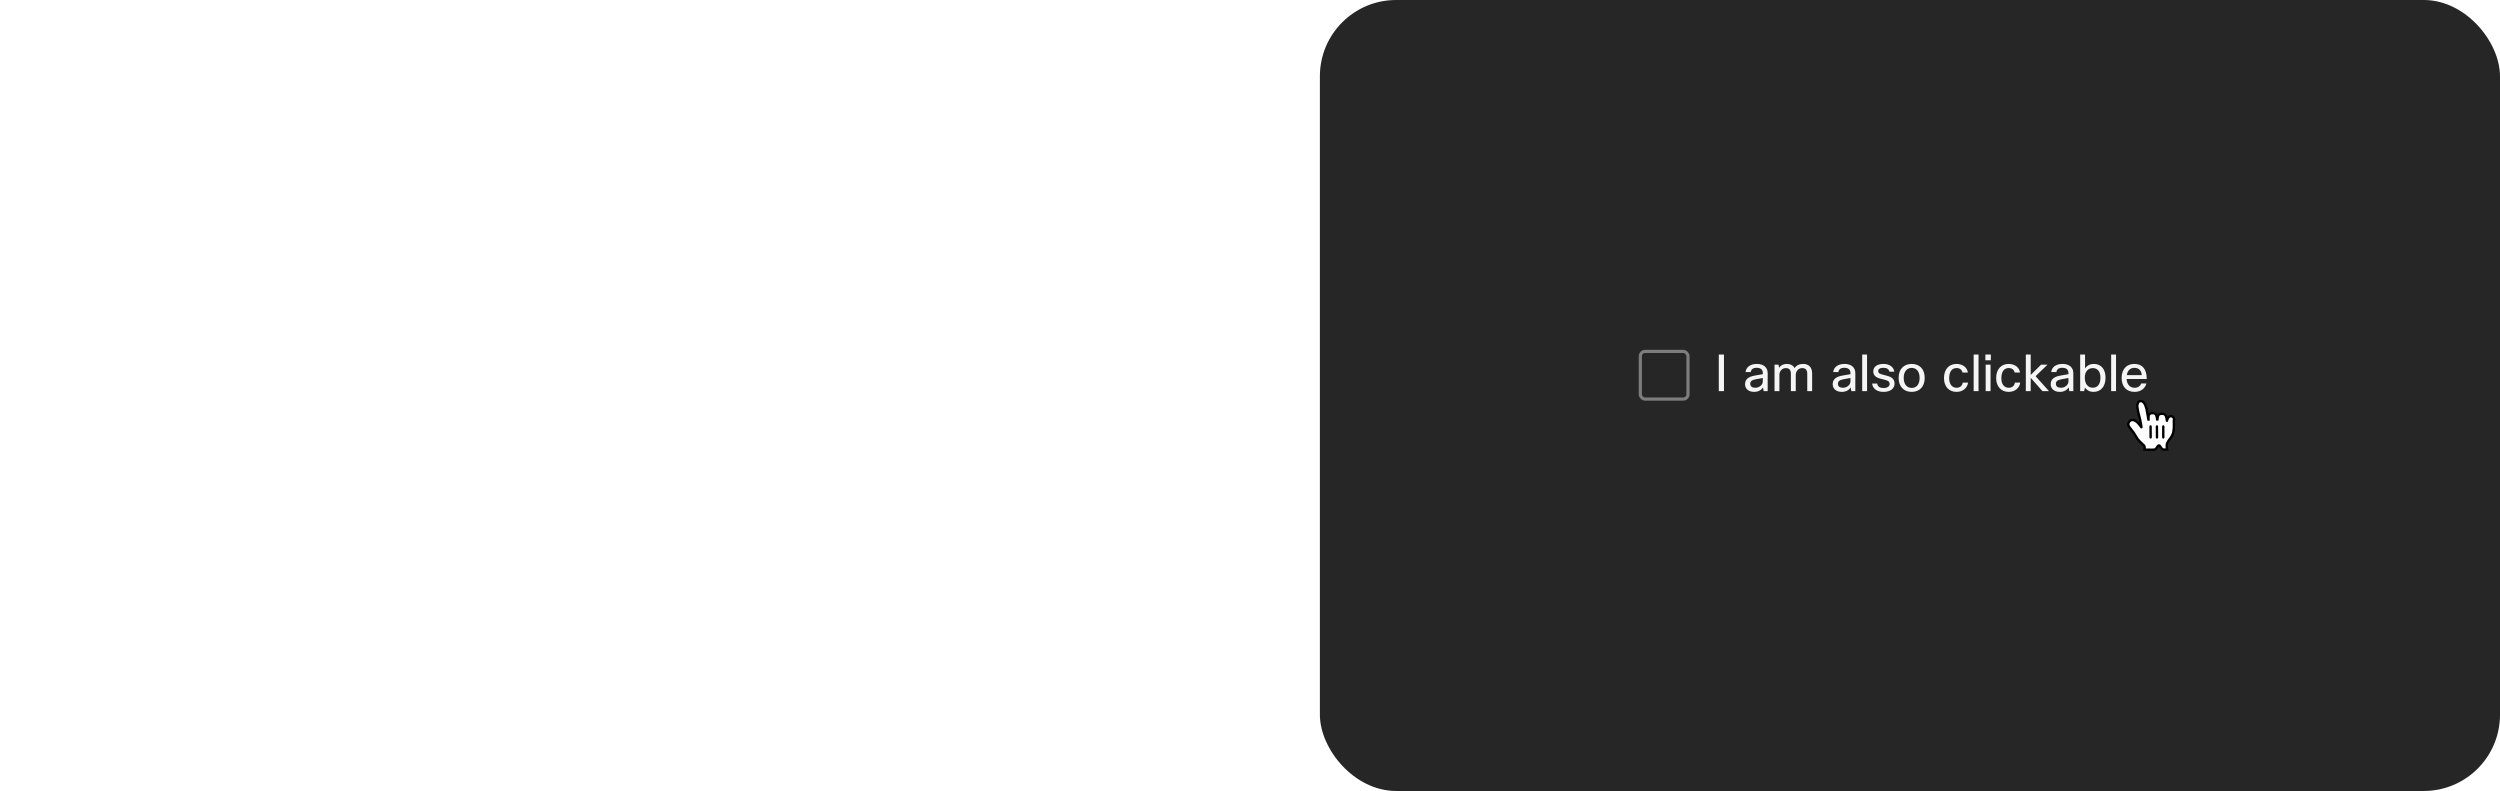 <svg width="787" height="249" viewBox="0 0 787 249" fill="none" xmlns="http://www.w3.org/2000/svg">
<path d="M2.528 41V11.909H14.006C16.212 11.909 18.092 12.331 19.645 13.173C21.198 14.007 22.382 15.167 23.196 16.653C24.02 18.131 24.432 19.835 24.432 21.767C24.432 23.699 24.015 25.403 23.182 26.881C22.349 28.358 21.141 29.509 19.56 30.332C17.988 31.156 16.084 31.568 13.849 31.568H6.534V26.639H12.855C14.039 26.639 15.014 26.436 15.781 26.028C16.558 25.612 17.135 25.039 17.514 24.31C17.902 23.571 18.097 22.724 18.097 21.767C18.097 20.801 17.902 19.958 17.514 19.239C17.135 18.509 16.558 17.946 15.781 17.548C15.005 17.141 14.02 16.938 12.827 16.938H8.679V41H2.528ZM37.82 41.426C35.613 41.426 33.705 40.957 32.095 40.02C30.495 39.073 29.259 37.757 28.388 36.071C27.517 34.376 27.081 32.411 27.081 30.176C27.081 27.922 27.517 25.953 28.388 24.267C29.259 22.572 30.495 21.256 32.095 20.318C33.705 19.371 35.613 18.898 37.82 18.898C40.026 18.898 41.929 19.371 43.53 20.318C45.14 21.256 46.38 22.572 47.251 24.267C48.123 25.953 48.558 27.922 48.558 30.176C48.558 32.411 48.123 34.376 47.251 36.071C46.38 37.757 45.14 39.073 43.53 40.02C41.929 40.957 40.026 41.426 37.82 41.426ZM37.848 36.739C38.852 36.739 39.69 36.455 40.362 35.886C41.035 35.309 41.541 34.523 41.882 33.528C42.233 32.534 42.408 31.402 42.408 30.134C42.408 28.865 42.233 27.733 41.882 26.739C41.541 25.744 41.035 24.958 40.362 24.381C39.69 23.803 38.852 23.514 37.848 23.514C36.835 23.514 35.983 23.803 35.291 24.381C34.609 24.958 34.093 25.744 33.743 26.739C33.402 27.733 33.231 28.865 33.231 30.134C33.231 31.402 33.402 32.534 33.743 33.528C34.093 34.523 34.609 35.309 35.291 35.886C35.983 36.455 36.835 36.739 37.848 36.739ZM52.493 41V19.182H58.544V41H52.493ZM55.547 16.369C54.647 16.369 53.876 16.071 53.231 15.474C52.588 14.868 52.266 14.144 52.266 13.301C52.266 12.468 52.588 11.753 53.231 11.156C53.876 10.55 54.642 10.247 55.533 10.247C56.442 10.247 57.214 10.55 57.848 11.156C58.492 11.753 58.814 12.468 58.814 13.301C58.814 14.144 58.492 14.868 57.848 15.474C57.214 16.071 56.447 16.369 55.547 16.369ZM69.442 28.386V41H63.391V19.182H69.158V23.031H69.414C69.897 21.762 70.707 20.759 71.843 20.02C72.979 19.272 74.357 18.898 75.977 18.898C77.492 18.898 78.813 19.229 79.94 19.892C81.067 20.555 81.942 21.502 82.567 22.733C83.192 23.954 83.505 25.413 83.505 27.108V41H77.454V28.188C77.463 26.852 77.122 25.811 76.431 25.062C75.74 24.305 74.788 23.926 73.576 23.926C72.762 23.926 72.042 24.101 71.417 24.452C70.801 24.802 70.318 25.313 69.968 25.986C69.627 26.649 69.452 27.449 69.442 28.386ZM99.879 19.182V23.727H86.74V19.182H99.879ZM89.723 13.954H95.774V34.295C95.774 34.854 95.859 35.29 96.03 35.602C96.2 35.905 96.437 36.118 96.74 36.242C97.053 36.365 97.412 36.426 97.82 36.426C98.104 36.426 98.388 36.403 98.672 36.355C98.956 36.298 99.174 36.256 99.325 36.227L100.277 40.73C99.974 40.825 99.548 40.934 98.999 41.057C98.449 41.189 97.782 41.27 96.996 41.298C95.537 41.355 94.259 41.161 93.16 40.716C92.072 40.271 91.224 39.58 90.618 38.642C90.012 37.705 89.713 36.521 89.723 35.091V13.954ZM113.53 41.426C111.286 41.426 109.354 40.972 107.734 40.062C106.125 39.144 104.884 37.847 104.013 36.17C103.142 34.485 102.706 32.492 102.706 30.19C102.706 27.946 103.142 25.976 104.013 24.281C104.884 22.586 106.11 21.265 107.692 20.318C109.283 19.371 111.148 18.898 113.288 18.898C114.728 18.898 116.068 19.13 117.308 19.594C118.558 20.048 119.647 20.735 120.575 21.653C121.513 22.572 122.242 23.727 122.763 25.119C123.284 26.502 123.544 28.121 123.544 29.977V31.639H105.121V27.889H117.848C117.848 27.018 117.659 26.246 117.28 25.574C116.901 24.901 116.375 24.376 115.703 23.997C115.04 23.609 114.268 23.415 113.388 23.415C112.469 23.415 111.655 23.628 110.945 24.054C110.244 24.471 109.695 25.034 109.297 25.744C108.899 26.445 108.696 27.226 108.686 28.088V31.653C108.686 32.733 108.885 33.666 109.283 34.452C109.69 35.238 110.263 35.844 111.001 36.27C111.74 36.696 112.616 36.909 113.629 36.909C114.302 36.909 114.917 36.814 115.476 36.625C116.035 36.436 116.513 36.151 116.911 35.773C117.308 35.394 117.611 34.93 117.82 34.381L123.416 34.75C123.132 36.095 122.55 37.269 121.669 38.273C120.798 39.267 119.671 40.044 118.288 40.602C116.915 41.151 115.329 41.426 113.53 41.426ZM127.493 41V19.182H133.359V22.989H133.587C133.984 21.634 134.652 20.612 135.589 19.921C136.527 19.22 137.607 18.869 138.828 18.869C139.131 18.869 139.458 18.888 139.808 18.926C140.159 18.964 140.466 19.016 140.732 19.082V24.452C140.447 24.366 140.054 24.291 139.553 24.224C139.051 24.158 138.591 24.125 138.175 24.125C137.285 24.125 136.489 24.319 135.788 24.707C135.097 25.086 134.548 25.616 134.141 26.298C133.743 26.98 133.544 27.766 133.544 28.656V41H127.493ZM172.521 21.312C172.322 20.621 172.043 20.01 171.683 19.48C171.323 18.94 170.883 18.486 170.362 18.116C169.851 17.738 169.264 17.449 168.601 17.25C167.947 17.051 167.223 16.952 166.428 16.952C164.941 16.952 163.634 17.321 162.507 18.06C161.39 18.798 160.518 19.873 159.893 21.284C159.268 22.686 158.956 24.4 158.956 26.426C158.956 28.453 159.264 30.176 159.879 31.597C160.495 33.017 161.366 34.101 162.493 34.849C163.62 35.588 164.95 35.957 166.484 35.957C167.876 35.957 169.065 35.711 170.05 35.219C171.044 34.717 171.802 34.011 172.322 33.102C172.853 32.193 173.118 31.118 173.118 29.878L174.368 30.062H166.868V25.432H179.041V29.097C179.041 31.653 178.501 33.85 177.422 35.688C176.342 37.515 174.856 38.926 172.962 39.92C171.068 40.905 168.899 41.398 166.456 41.398C163.729 41.398 161.333 40.796 159.268 39.594C157.204 38.382 155.594 36.663 154.439 34.438C153.293 32.203 152.72 29.551 152.72 26.483C152.72 24.125 153.061 22.023 153.743 20.176C154.434 18.32 155.4 16.748 156.641 15.46C157.881 14.172 159.325 13.192 160.973 12.52C162.621 11.848 164.406 11.511 166.328 11.511C167.976 11.511 169.51 11.753 170.93 12.236C172.351 12.709 173.61 13.382 174.709 14.253C175.817 15.124 176.721 16.161 177.422 17.364C178.123 18.557 178.572 19.873 178.771 21.312H172.521ZM193.491 41.426C191.246 41.426 189.315 40.972 187.695 40.062C186.085 39.144 184.845 37.847 183.974 36.17C183.103 34.485 182.667 32.492 182.667 30.19C182.667 27.946 183.103 25.976 183.974 24.281C184.845 22.586 186.071 21.265 187.653 20.318C189.244 19.371 191.109 18.898 193.249 18.898C194.689 18.898 196.029 19.13 197.269 19.594C198.519 20.048 199.608 20.735 200.536 21.653C201.474 22.572 202.203 23.727 202.724 25.119C203.245 26.502 203.505 28.121 203.505 29.977V31.639H185.082V27.889H197.809C197.809 27.018 197.62 26.246 197.241 25.574C196.862 24.901 196.336 24.376 195.664 23.997C195.001 23.609 194.229 23.415 193.349 23.415C192.43 23.415 191.616 23.628 190.906 24.054C190.205 24.471 189.656 25.034 189.258 25.744C188.86 26.445 188.656 27.226 188.647 28.088V31.653C188.647 32.733 188.846 33.666 189.244 34.452C189.651 35.238 190.224 35.844 190.962 36.27C191.701 36.696 192.577 36.909 193.59 36.909C194.263 36.909 194.878 36.814 195.437 36.625C195.996 36.436 196.474 36.151 196.871 35.773C197.269 35.394 197.572 34.93 197.781 34.381L203.377 34.75C203.093 36.095 202.511 37.269 201.63 38.273C200.759 39.267 199.632 40.044 198.249 40.602C196.876 41.151 195.29 41.426 193.491 41.426ZM225.607 25.403L220.067 25.744C219.973 25.271 219.769 24.845 219.457 24.466C219.144 24.078 218.732 23.77 218.221 23.543C217.719 23.306 217.118 23.188 216.417 23.188C215.479 23.188 214.689 23.386 214.045 23.784C213.401 24.172 213.079 24.693 213.079 25.347C213.079 25.867 213.287 26.308 213.704 26.668C214.121 27.027 214.835 27.316 215.849 27.534L219.798 28.329C221.919 28.765 223.5 29.466 224.542 30.432C225.584 31.398 226.104 32.667 226.104 34.239C226.104 35.669 225.683 36.923 224.84 38.003C224.007 39.082 222.861 39.925 221.403 40.531C219.954 41.128 218.282 41.426 216.388 41.426C213.5 41.426 211.199 40.825 209.485 39.622C207.781 38.41 206.781 36.762 206.488 34.679L212.44 34.367C212.62 35.247 213.055 35.919 213.746 36.383C214.438 36.838 215.323 37.065 216.403 37.065C217.463 37.065 218.316 36.862 218.96 36.455C219.613 36.038 219.944 35.503 219.954 34.849C219.944 34.3 219.712 33.85 219.258 33.5C218.803 33.14 218.103 32.865 217.156 32.676L213.377 31.923C211.246 31.497 209.66 30.759 208.619 29.707C207.586 28.656 207.07 27.316 207.07 25.688C207.07 24.286 207.449 23.079 208.207 22.065C208.974 21.052 210.049 20.271 211.431 19.722C212.823 19.172 214.452 18.898 216.317 18.898C219.073 18.898 221.242 19.48 222.823 20.645C224.414 21.81 225.342 23.396 225.607 25.403ZM241.52 19.182V23.727H228.381V19.182H241.52ZM231.364 13.954H237.415V34.295C237.415 34.854 237.5 35.29 237.67 35.602C237.841 35.905 238.078 36.118 238.381 36.242C238.693 36.365 239.053 36.426 239.46 36.426C239.744 36.426 240.028 36.403 240.312 36.355C240.597 36.298 240.814 36.256 240.966 36.227L241.918 40.73C241.615 40.825 241.188 40.934 240.639 41.057C240.09 41.189 239.422 41.27 238.636 41.298C237.178 41.355 235.9 41.161 234.801 40.716C233.712 40.271 232.865 39.58 232.259 38.642C231.652 37.705 231.354 36.521 231.364 35.091V13.954ZM259.453 31.71V19.182H265.504V41H259.695V37.037H259.467C258.975 38.315 258.156 39.343 257.01 40.119C255.874 40.896 254.486 41.284 252.848 41.284C251.39 41.284 250.107 40.953 248.999 40.29C247.891 39.627 247.024 38.685 246.399 37.463C245.784 36.242 245.471 34.778 245.462 33.074V19.182H251.513V31.994C251.522 33.282 251.868 34.3 252.55 35.048C253.232 35.796 254.145 36.17 255.291 36.17C256.02 36.17 256.702 36.005 257.337 35.673C257.971 35.332 258.482 34.831 258.871 34.168C259.268 33.505 259.463 32.686 259.453 31.71ZM270.344 41V19.182H276.211V22.989H276.438C276.836 21.634 277.504 20.612 278.441 19.921C279.379 19.22 280.458 18.869 281.68 18.869C281.983 18.869 282.309 18.888 282.66 18.926C283.01 18.964 283.318 19.016 283.583 19.082V24.452C283.299 24.366 282.906 24.291 282.404 24.224C281.902 24.158 281.443 24.125 281.026 24.125C280.136 24.125 279.341 24.319 278.64 24.707C277.949 25.086 277.399 25.616 276.992 26.298C276.594 26.98 276.396 27.766 276.396 28.656V41H270.344ZM295.639 41.426C293.395 41.426 291.463 40.972 289.844 40.062C288.234 39.144 286.993 37.847 286.122 36.17C285.251 34.485 284.815 32.492 284.815 30.19C284.815 27.946 285.251 25.976 286.122 24.281C286.993 22.586 288.22 21.265 289.801 20.318C291.392 19.371 293.258 18.898 295.398 18.898C296.837 18.898 298.177 19.13 299.418 19.594C300.668 20.048 301.757 20.735 302.685 21.653C303.622 22.572 304.351 23.727 304.872 25.119C305.393 26.502 305.653 28.121 305.653 29.977V31.639H287.23V27.889H299.957C299.957 27.018 299.768 26.246 299.389 25.574C299.01 24.901 298.485 24.376 297.812 23.997C297.15 23.609 296.378 23.415 295.497 23.415C294.579 23.415 293.764 23.628 293.054 24.054C292.353 24.471 291.804 25.034 291.406 25.744C291.009 26.445 290.805 27.226 290.795 28.088V31.653C290.795 32.733 290.994 33.666 291.392 34.452C291.799 35.238 292.372 35.844 293.111 36.27C293.849 36.696 294.725 36.909 295.739 36.909C296.411 36.909 297.027 36.814 297.585 36.625C298.144 36.436 298.622 36.151 299.02 35.773C299.418 35.394 299.721 34.93 299.929 34.381L305.526 34.75C305.241 36.095 304.659 37.269 303.778 38.273C302.907 39.267 301.78 40.044 300.398 40.602C299.025 41.151 297.438 41.426 295.639 41.426ZM327.756 25.403L322.216 25.744C322.121 25.271 321.918 24.845 321.605 24.466C321.293 24.078 320.881 23.77 320.369 23.543C319.867 23.306 319.266 23.188 318.565 23.188C317.628 23.188 316.837 23.386 316.193 23.784C315.549 24.172 315.227 24.693 315.227 25.347C315.227 25.867 315.436 26.308 315.852 26.668C316.269 27.027 316.984 27.316 317.997 27.534L321.946 28.329C324.067 28.765 325.649 29.466 326.69 30.432C327.732 31.398 328.253 32.667 328.253 34.239C328.253 35.669 327.831 36.923 326.989 38.003C326.155 39.082 325.009 39.925 323.551 40.531C322.102 41.128 320.431 41.426 318.537 41.426C315.649 41.426 313.348 40.825 311.634 39.622C309.929 38.41 308.93 36.762 308.636 34.679L314.588 34.367C314.768 35.247 315.204 35.919 315.895 36.383C316.586 36.838 317.472 37.065 318.551 37.065C319.612 37.065 320.464 36.862 321.108 36.455C321.761 36.038 322.093 35.503 322.102 34.849C322.093 34.3 321.861 33.85 321.406 33.5C320.952 33.14 320.251 32.865 319.304 32.676L315.526 31.923C313.395 31.497 311.809 30.759 310.767 29.707C309.735 28.656 309.219 27.316 309.219 25.688C309.219 24.286 309.598 23.079 310.355 22.065C311.122 21.052 312.197 20.271 313.58 19.722C314.972 19.172 316.6 18.898 318.466 18.898C321.222 18.898 323.39 19.48 324.972 20.645C326.563 21.81 327.491 23.396 327.756 25.403Z" fill="white" fill-opacity="0.95"/>
<path d="M9.045 82.364H10.454V90.068C10.454 90.864 10.267 91.574 9.892 92.199C9.521 92.82 8.996 93.311 8.318 93.671C7.64 94.026 6.845 94.204 5.932 94.204C5.019 94.204 4.223 94.026 3.545 93.671C2.867 93.311 2.341 92.82 1.966 92.199C1.595 91.574 1.409 90.864 1.409 90.068V82.364H2.818V89.954C2.818 90.523 2.943 91.028 3.193 91.472C3.443 91.911 3.799 92.258 4.261 92.511C4.727 92.761 5.284 92.886 5.932 92.886C6.58 92.886 7.136 92.761 7.602 92.511C8.068 92.258 8.424 91.911 8.67 91.472C8.92 91.028 9.045 90.523 9.045 89.954V82.364ZM19.268 87.227L18.064 87.568C17.988 87.367 17.876 87.172 17.729 86.983C17.585 86.79 17.388 86.631 17.138 86.506C16.888 86.381 16.568 86.318 16.178 86.318C15.643 86.318 15.198 86.441 14.842 86.688C14.49 86.93 14.314 87.239 14.314 87.614C14.314 87.947 14.435 88.21 14.678 88.403C14.92 88.597 15.299 88.758 15.814 88.886L17.109 89.204C17.89 89.394 18.471 89.684 18.854 90.074C19.236 90.46 19.428 90.958 19.428 91.568C19.428 92.068 19.284 92.515 18.996 92.909C18.712 93.303 18.314 93.614 17.803 93.841C17.291 94.068 16.697 94.182 16.018 94.182C15.128 94.182 14.392 93.989 13.808 93.602C13.225 93.216 12.856 92.651 12.7 91.909L13.973 91.591C14.094 92.061 14.323 92.413 14.661 92.648C15.001 92.883 15.447 93 15.996 93C16.621 93 17.117 92.867 17.484 92.602C17.856 92.333 18.041 92.011 18.041 91.636C18.041 91.333 17.935 91.079 17.723 90.875C17.511 90.667 17.185 90.511 16.746 90.409L15.291 90.068C14.492 89.879 13.905 89.585 13.53 89.188C13.159 88.786 12.973 88.284 12.973 87.682C12.973 87.189 13.111 86.754 13.388 86.375C13.668 85.996 14.049 85.699 14.53 85.483C15.015 85.267 15.564 85.159 16.178 85.159C17.041 85.159 17.719 85.349 18.212 85.727C18.708 86.106 19.06 86.606 19.268 87.227ZM25.105 94.182C24.264 94.182 23.539 93.996 22.929 93.625C22.323 93.25 21.855 92.727 21.526 92.057C21.2 91.383 21.037 90.599 21.037 89.704C21.037 88.811 21.2 88.023 21.526 87.341C21.855 86.655 22.313 86.121 22.901 85.739C23.491 85.352 24.181 85.159 24.969 85.159C25.423 85.159 25.872 85.235 26.315 85.386C26.759 85.538 27.162 85.784 27.526 86.125C27.889 86.462 28.179 86.909 28.395 87.466C28.611 88.023 28.719 88.708 28.719 89.523V90.091H21.991V88.932H27.355C27.355 88.439 27.257 88 27.06 87.614C26.866 87.227 26.59 86.922 26.23 86.699C25.874 86.475 25.454 86.364 24.969 86.364C24.435 86.364 23.973 86.496 23.582 86.761C23.196 87.023 22.899 87.364 22.69 87.784C22.482 88.204 22.378 88.655 22.378 89.136V89.909C22.378 90.568 22.491 91.127 22.719 91.585C22.95 92.04 23.27 92.386 23.679 92.625C24.088 92.86 24.563 92.977 25.105 92.977C25.457 92.977 25.776 92.928 26.06 92.829C26.348 92.727 26.596 92.576 26.804 92.375C27.012 92.171 27.173 91.917 27.287 91.614L28.582 91.977C28.446 92.417 28.217 92.803 27.895 93.136C27.573 93.466 27.175 93.724 26.702 93.909C26.228 94.091 25.696 94.182 25.105 94.182ZM30.759 94V85.273H32.054V86.591H32.145C32.304 86.159 32.592 85.809 33.008 85.54C33.425 85.271 33.895 85.136 34.418 85.136C34.516 85.136 34.639 85.138 34.787 85.142C34.935 85.146 35.046 85.151 35.122 85.159V86.523C35.077 86.511 34.972 86.494 34.81 86.472C34.651 86.445 34.482 86.432 34.304 86.432C33.88 86.432 33.501 86.521 33.168 86.699C32.838 86.873 32.577 87.115 32.383 87.426C32.194 87.733 32.099 88.083 32.099 88.477V94H30.759ZM42.894 87.227L41.689 87.568C41.613 87.367 41.501 87.172 41.354 86.983C41.21 86.79 41.013 86.631 40.763 86.506C40.513 86.381 40.193 86.318 39.803 86.318C39.269 86.318 38.823 86.441 38.467 86.688C38.115 86.93 37.939 87.239 37.939 87.614C37.939 87.947 38.06 88.21 38.303 88.403C38.545 88.597 38.924 88.758 39.439 88.886L40.734 89.204C41.515 89.394 42.096 89.684 42.479 90.074C42.861 90.46 43.053 90.958 43.053 91.568C43.053 92.068 42.909 92.515 42.621 92.909C42.337 93.303 41.939 93.614 41.428 93.841C40.916 94.068 40.322 94.182 39.644 94.182C38.753 94.182 38.017 93.989 37.433 93.602C36.85 93.216 36.481 92.651 36.325 91.909L37.598 91.591C37.719 92.061 37.948 92.413 38.285 92.648C38.626 92.883 39.072 93 39.621 93C40.246 93 40.742 92.867 41.109 92.602C41.481 92.333 41.666 92.011 41.666 91.636C41.666 91.333 41.56 91.079 41.348 90.875C41.136 90.667 40.81 90.511 40.371 90.409L38.916 90.068C38.117 89.879 37.53 89.585 37.155 89.188C36.784 88.786 36.598 88.284 36.598 87.682C36.598 87.189 36.736 86.754 37.013 86.375C37.293 85.996 37.674 85.699 38.155 85.483C38.64 85.267 39.189 85.159 39.803 85.159C40.666 85.159 41.344 85.349 41.837 85.727C42.333 86.106 42.685 86.606 42.894 87.227ZM53.117 94.182C52.298 94.182 51.594 93.989 51.003 93.602C50.412 93.216 49.957 92.684 49.639 92.006C49.321 91.328 49.162 90.553 49.162 89.682C49.162 88.796 49.325 88.013 49.651 87.335C49.98 86.653 50.438 86.121 51.026 85.739C51.617 85.352 52.306 85.159 53.094 85.159C53.707 85.159 54.26 85.273 54.753 85.5C55.245 85.727 55.649 86.046 55.963 86.454C56.278 86.864 56.472 87.341 56.548 87.886H55.207C55.105 87.489 54.878 87.136 54.526 86.829C54.177 86.519 53.707 86.364 53.117 86.364C52.594 86.364 52.135 86.5 51.742 86.773C51.351 87.042 51.046 87.422 50.827 87.915C50.611 88.403 50.503 88.977 50.503 89.636C50.503 90.311 50.609 90.898 50.821 91.398C51.037 91.898 51.34 92.286 51.73 92.562C52.124 92.839 52.586 92.977 53.117 92.977C53.465 92.977 53.781 92.917 54.065 92.796C54.349 92.674 54.59 92.5 54.787 92.273C54.984 92.046 55.124 91.773 55.207 91.454H56.548C56.472 91.97 56.285 92.434 55.986 92.847C55.69 93.256 55.298 93.581 54.81 93.824C54.325 94.062 53.76 94.182 53.117 94.182ZM61.077 94.204C60.524 94.204 60.022 94.1 59.571 93.892C59.12 93.68 58.762 93.375 58.497 92.977C58.232 92.576 58.099 92.091 58.099 91.523C58.099 91.023 58.198 90.617 58.395 90.307C58.592 89.992 58.855 89.746 59.185 89.568C59.514 89.39 59.878 89.258 60.276 89.171C60.677 89.079 61.081 89.008 61.486 88.954C62.016 88.886 62.446 88.835 62.776 88.801C63.109 88.763 63.351 88.701 63.503 88.614C63.658 88.526 63.736 88.375 63.736 88.159V88.114C63.736 87.553 63.582 87.117 63.276 86.807C62.972 86.496 62.512 86.341 61.895 86.341C61.255 86.341 60.753 86.481 60.389 86.761C60.026 87.042 59.77 87.341 59.622 87.659L58.349 87.204C58.577 86.674 58.88 86.261 59.258 85.966C59.641 85.667 60.058 85.458 60.508 85.341C60.963 85.22 61.41 85.159 61.849 85.159C62.13 85.159 62.452 85.193 62.815 85.261C63.183 85.326 63.537 85.46 63.878 85.665C64.222 85.869 64.508 86.178 64.736 86.591C64.963 87.004 65.077 87.557 65.077 88.25V94H63.736V92.818H63.668C63.577 93.008 63.425 93.21 63.213 93.426C63.001 93.642 62.719 93.826 62.367 93.977C62.014 94.129 61.584 94.204 61.077 94.204ZM61.281 93C61.812 93 62.258 92.896 62.622 92.688C62.99 92.479 63.266 92.21 63.452 91.881C63.641 91.551 63.736 91.204 63.736 90.841V89.614C63.679 89.682 63.554 89.744 63.361 89.801C63.171 89.854 62.952 89.901 62.702 89.943C62.456 89.981 62.215 90.015 61.98 90.046C61.749 90.072 61.562 90.095 61.418 90.114C61.069 90.159 60.743 90.233 60.44 90.335C60.141 90.434 59.899 90.583 59.713 90.784C59.531 90.981 59.44 91.25 59.44 91.591C59.44 92.057 59.613 92.409 59.957 92.648C60.306 92.883 60.747 93 61.281 93ZM68.865 88.75V94H67.524V85.273H68.82V86.636H68.933C69.138 86.193 69.448 85.837 69.865 85.568C70.282 85.296 70.82 85.159 71.479 85.159C72.07 85.159 72.587 85.28 73.03 85.523C73.473 85.761 73.818 86.125 74.064 86.614C74.31 87.099 74.433 87.712 74.433 88.454V94H73.092V88.546C73.092 87.86 72.914 87.326 72.558 86.943C72.202 86.557 71.713 86.364 71.092 86.364C70.664 86.364 70.282 86.456 69.945 86.642C69.611 86.828 69.348 87.099 69.155 87.454C68.962 87.811 68.865 88.242 68.865 88.75ZM87.565 87.227L86.361 87.568C86.285 87.367 86.173 87.172 86.026 86.983C85.882 86.79 85.685 86.631 85.435 86.506C85.185 86.381 84.865 86.318 84.474 86.318C83.94 86.318 83.495 86.441 83.139 86.688C82.787 86.93 82.611 87.239 82.611 87.614C82.611 87.947 82.732 88.21 82.974 88.403C83.217 88.597 83.596 88.758 84.111 88.886L85.406 89.204C86.187 89.394 86.768 89.684 87.151 90.074C87.533 90.46 87.724 90.958 87.724 91.568C87.724 92.068 87.581 92.515 87.293 92.909C87.008 93.303 86.611 93.614 86.099 93.841C85.588 94.068 84.993 94.182 84.315 94.182C83.425 94.182 82.688 93.989 82.105 93.602C81.522 93.216 81.153 92.651 80.997 91.909L82.27 91.591C82.391 92.061 82.62 92.413 82.957 92.648C83.298 92.883 83.743 93 84.293 93C84.918 93 85.414 92.867 85.781 92.602C86.153 92.333 86.338 92.011 86.338 91.636C86.338 91.333 86.232 91.079 86.02 90.875C85.808 90.667 85.482 90.511 85.043 90.409L83.588 90.068C82.789 89.879 82.202 89.585 81.827 89.188C81.456 88.786 81.27 88.284 81.27 87.682C81.27 87.189 81.408 86.754 81.685 86.375C81.965 85.996 82.346 85.699 82.827 85.483C83.312 85.267 83.861 85.159 84.474 85.159C85.338 85.159 86.016 85.349 86.508 85.727C87.005 86.106 87.357 86.606 87.565 87.227ZM93.402 94.182C92.561 94.182 91.836 93.996 91.226 93.625C90.62 93.25 90.152 92.727 89.822 92.057C89.497 91.383 89.334 90.599 89.334 89.704C89.334 88.811 89.497 88.023 89.822 87.341C90.152 86.655 90.61 86.121 91.197 85.739C91.788 85.352 92.478 85.159 93.266 85.159C93.72 85.159 94.169 85.235 94.612 85.386C95.055 85.538 95.459 85.784 95.822 86.125C96.186 86.462 96.476 86.909 96.692 87.466C96.908 88.023 97.016 88.708 97.016 89.523V90.091H90.288V88.932H95.652C95.652 88.439 95.553 88 95.356 87.614C95.163 87.227 94.887 86.922 94.527 86.699C94.171 86.475 93.751 86.364 93.266 86.364C92.731 86.364 92.269 86.496 91.879 86.761C91.493 87.023 91.195 87.364 90.987 87.784C90.779 88.204 90.675 88.655 90.675 89.136V89.909C90.675 90.568 90.788 91.127 91.016 91.585C91.247 92.04 91.567 92.386 91.976 92.625C92.385 92.86 92.86 92.977 93.402 92.977C93.754 92.977 94.072 92.928 94.356 92.829C94.644 92.727 94.892 92.576 95.101 92.375C95.309 92.171 95.47 91.917 95.584 91.614L96.879 91.977C96.743 92.417 96.514 92.803 96.192 93.136C95.87 93.466 95.472 93.724 94.999 93.909C94.525 94.091 93.993 94.182 93.402 94.182ZM100.396 82.364V94H99.055V82.364H100.396ZM106.511 94.182C105.67 94.182 104.945 93.996 104.335 93.625C103.729 93.25 103.261 92.727 102.932 92.057C102.606 91.383 102.443 90.599 102.443 89.704C102.443 88.811 102.606 88.023 102.932 87.341C103.261 86.655 103.72 86.121 104.307 85.739C104.898 85.352 105.587 85.159 106.375 85.159C106.83 85.159 107.278 85.235 107.722 85.386C108.165 85.538 108.568 85.784 108.932 86.125C109.295 86.462 109.585 86.909 109.801 87.466C110.017 88.023 110.125 88.708 110.125 89.523V90.091H103.398V88.932H108.761C108.761 88.439 108.663 88 108.466 87.614C108.273 87.227 107.996 86.922 107.636 86.699C107.28 86.475 106.86 86.364 106.375 86.364C105.841 86.364 105.379 86.496 104.989 86.761C104.602 87.023 104.305 87.364 104.097 87.784C103.888 88.204 103.784 88.655 103.784 89.136V89.909C103.784 90.568 103.898 91.127 104.125 91.585C104.356 92.04 104.676 92.386 105.085 92.625C105.494 92.86 105.97 92.977 106.511 92.977C106.864 92.977 107.182 92.928 107.466 92.829C107.754 92.727 108.002 92.576 108.21 92.375C108.419 92.171 108.58 91.917 108.693 91.614L109.989 91.977C109.852 92.417 109.623 92.803 109.301 93.136C108.979 93.466 108.581 93.724 108.108 93.909C107.634 94.091 107.102 94.182 106.511 94.182ZM115.71 94.182C114.892 94.182 114.188 93.989 113.597 93.602C113.006 93.216 112.551 92.684 112.233 92.006C111.915 91.328 111.756 90.553 111.756 89.682C111.756 88.796 111.919 88.013 112.244 87.335C112.574 86.653 113.032 86.121 113.619 85.739C114.21 85.352 114.9 85.159 115.688 85.159C116.301 85.159 116.854 85.273 117.347 85.5C117.839 85.727 118.242 86.046 118.557 86.454C118.871 86.864 119.066 87.341 119.142 87.886H117.801C117.699 87.489 117.472 87.136 117.119 86.829C116.771 86.519 116.301 86.364 115.71 86.364C115.188 86.364 114.729 86.5 114.335 86.773C113.945 87.042 113.64 87.422 113.42 87.915C113.205 88.403 113.097 88.977 113.097 89.636C113.097 90.311 113.203 90.898 113.415 91.398C113.631 91.898 113.934 92.286 114.324 92.562C114.718 92.839 115.18 92.977 115.71 92.977C116.059 92.977 116.375 92.917 116.659 92.796C116.943 92.674 117.184 92.5 117.381 92.273C117.578 92.046 117.718 91.773 117.801 91.454H119.142C119.066 91.97 118.879 92.434 118.58 92.847C118.284 93.256 117.892 93.581 117.403 93.824C116.919 94.062 116.354 94.182 115.71 94.182ZM124.898 85.273V86.409H120.375V85.273H124.898ZM121.693 83.182H123.034V91.5C123.034 91.879 123.089 92.163 123.199 92.352C123.313 92.538 123.456 92.663 123.631 92.727C123.809 92.788 123.996 92.818 124.193 92.818C124.341 92.818 124.462 92.811 124.557 92.796C124.652 92.776 124.727 92.761 124.784 92.75L125.057 93.954C124.966 93.989 124.839 94.023 124.676 94.057C124.513 94.095 124.307 94.114 124.057 94.114C123.678 94.114 123.307 94.032 122.943 93.869C122.583 93.706 122.284 93.458 122.045 93.125C121.811 92.792 121.693 92.371 121.693 91.864V83.182ZM134.96 94.182C134.142 94.182 133.438 93.989 132.847 93.602C132.256 93.216 131.801 92.684 131.483 92.006C131.165 91.328 131.006 90.553 131.006 89.682C131.006 88.796 131.169 88.013 131.494 87.335C131.824 86.653 132.282 86.121 132.869 85.739C133.46 85.352 134.15 85.159 134.938 85.159C135.551 85.159 136.104 85.273 136.597 85.5C137.089 85.727 137.492 86.046 137.807 86.454C138.121 86.864 138.316 87.341 138.392 87.886H137.051C136.949 87.489 136.722 87.136 136.369 86.829C136.021 86.519 135.551 86.364 134.96 86.364C134.438 86.364 133.979 86.5 133.585 86.773C133.195 87.042 132.89 87.422 132.67 87.915C132.455 88.403 132.347 88.977 132.347 89.636C132.347 90.311 132.453 90.898 132.665 91.398C132.881 91.898 133.184 92.286 133.574 92.562C133.968 92.839 134.43 92.977 134.96 92.977C135.309 92.977 135.625 92.917 135.909 92.796C136.193 92.674 136.434 92.5 136.631 92.273C136.828 92.046 136.968 91.773 137.051 91.454H138.392C138.316 91.97 138.129 92.434 137.83 92.847C137.534 93.256 137.142 93.581 136.653 93.824C136.169 94.062 135.604 94.182 134.96 94.182ZM141.693 88.75V94H140.352V82.364H141.693V86.636H141.807C142.011 86.186 142.318 85.828 142.727 85.562C143.14 85.294 143.689 85.159 144.375 85.159C144.97 85.159 145.491 85.278 145.938 85.517C146.384 85.752 146.731 86.114 146.977 86.602C147.227 87.087 147.352 87.704 147.352 88.454V94H146.011V88.546C146.011 87.852 145.831 87.316 145.472 86.938C145.116 86.555 144.621 86.364 143.989 86.364C143.549 86.364 143.155 86.456 142.807 86.642C142.462 86.828 142.189 87.099 141.989 87.454C141.792 87.811 141.693 88.242 141.693 88.75ZM153.464 94.182C152.624 94.182 151.898 93.996 151.288 93.625C150.682 93.25 150.214 92.727 149.885 92.057C149.559 91.383 149.396 90.599 149.396 89.704C149.396 88.811 149.559 88.023 149.885 87.341C150.214 86.655 150.673 86.121 151.26 85.739C151.851 85.352 152.54 85.159 153.328 85.159C153.783 85.159 154.232 85.235 154.675 85.386C155.118 85.538 155.521 85.784 155.885 86.125C156.249 86.462 156.538 86.909 156.754 87.466C156.97 88.023 157.078 88.708 157.078 89.523V90.091H150.351V88.932H155.714C155.714 88.439 155.616 88 155.419 87.614C155.226 87.227 154.949 86.922 154.589 86.699C154.233 86.475 153.813 86.364 153.328 86.364C152.794 86.364 152.332 86.496 151.942 86.761C151.555 87.023 151.258 87.364 151.05 87.784C150.841 88.204 150.737 88.655 150.737 89.136V89.909C150.737 90.568 150.851 91.127 151.078 91.585C151.309 92.04 151.629 92.386 152.038 92.625C152.447 92.86 152.923 92.977 153.464 92.977C153.817 92.977 154.135 92.928 154.419 92.829C154.707 92.727 154.955 92.576 155.163 92.375C155.372 92.171 155.533 91.917 155.646 91.614L156.942 91.977C156.805 92.417 156.576 92.803 156.254 93.136C155.932 93.466 155.535 93.724 155.061 93.909C154.588 94.091 154.055 94.182 153.464 94.182ZM162.663 94.182C161.845 94.182 161.141 93.989 160.55 93.602C159.959 93.216 159.504 92.684 159.186 92.006C158.868 91.328 158.709 90.553 158.709 89.682C158.709 88.796 158.872 88.013 159.197 87.335C159.527 86.653 159.985 86.121 160.572 85.739C161.163 85.352 161.853 85.159 162.641 85.159C163.254 85.159 163.807 85.273 164.3 85.5C164.792 85.727 165.196 86.046 165.51 86.454C165.824 86.864 166.019 87.341 166.095 87.886H164.754C164.652 87.489 164.425 87.136 164.072 86.829C163.724 86.519 163.254 86.364 162.663 86.364C162.141 86.364 161.682 86.5 161.288 86.773C160.898 87.042 160.593 87.422 160.374 87.915C160.158 88.403 160.05 88.977 160.05 89.636C160.05 90.311 160.156 90.898 160.368 91.398C160.584 91.898 160.887 92.286 161.277 92.562C161.671 92.839 162.133 92.977 162.663 92.977C163.012 92.977 163.328 92.917 163.612 92.796C163.896 92.674 164.137 92.5 164.334 92.273C164.531 92.046 164.671 91.773 164.754 91.454H166.095C166.019 91.97 165.832 92.434 165.533 92.847C165.237 93.256 164.845 93.581 164.357 93.824C163.872 94.062 163.307 94.182 162.663 94.182ZM169.305 90.818L169.283 89.159H169.555L173.374 85.273H175.033L170.964 89.386H170.851L169.305 90.818ZM168.055 94V82.364H169.396V94H168.055ZM173.601 94L170.192 89.682L171.146 88.75L175.305 94H173.601ZM176.94 94V82.364H178.281V86.659H178.395C178.493 86.508 178.63 86.314 178.804 86.079C178.982 85.841 179.236 85.629 179.565 85.443C179.899 85.254 180.349 85.159 180.918 85.159C181.652 85.159 182.3 85.343 182.861 85.71C183.421 86.078 183.859 86.599 184.173 87.273C184.488 87.947 184.645 88.742 184.645 89.659C184.645 90.583 184.488 91.385 184.173 92.062C183.859 92.737 183.423 93.26 182.866 93.631C182.31 93.998 181.668 94.182 180.94 94.182C180.38 94.182 179.931 94.089 179.594 93.903C179.257 93.714 178.997 93.5 178.815 93.261C178.634 93.019 178.493 92.818 178.395 92.659H178.236V94H176.94ZM178.259 89.636C178.259 90.296 178.355 90.877 178.548 91.381C178.741 91.881 179.024 92.273 179.395 92.557C179.766 92.837 180.221 92.977 180.759 92.977C181.319 92.977 181.787 92.829 182.162 92.534C182.541 92.235 182.825 91.833 183.014 91.329C183.207 90.822 183.304 90.258 183.304 89.636C183.304 89.023 183.209 88.47 183.02 87.977C182.834 87.481 182.552 87.089 182.173 86.801C181.798 86.51 181.327 86.364 180.759 86.364C180.213 86.364 179.755 86.502 179.384 86.778C179.012 87.051 178.732 87.434 178.543 87.926C178.353 88.415 178.259 88.985 178.259 89.636ZM190.241 94.182C189.454 94.182 188.762 93.994 188.168 93.619C187.577 93.244 187.115 92.72 186.781 92.046C186.452 91.371 186.287 90.583 186.287 89.682C186.287 88.773 186.452 87.979 186.781 87.301C187.115 86.623 187.577 86.097 188.168 85.722C188.762 85.347 189.454 85.159 190.241 85.159C191.029 85.159 191.719 85.347 192.31 85.722C192.904 86.097 193.366 86.623 193.696 87.301C194.029 87.979 194.196 88.773 194.196 89.682C194.196 90.583 194.029 91.371 193.696 92.046C193.366 92.72 192.904 93.244 192.31 93.619C191.719 93.994 191.029 94.182 190.241 94.182ZM190.241 92.977C190.84 92.977 191.332 92.824 191.719 92.517C192.105 92.21 192.391 91.807 192.577 91.307C192.762 90.807 192.855 90.265 192.855 89.682C192.855 89.099 192.762 88.555 192.577 88.051C192.391 87.547 192.105 87.14 191.719 86.829C191.332 86.519 190.84 86.364 190.241 86.364C189.643 86.364 189.151 86.519 188.764 86.829C188.378 87.14 188.092 87.547 187.906 88.051C187.721 88.555 187.628 89.099 187.628 89.682C187.628 90.265 187.721 90.807 187.906 91.307C188.092 91.807 188.378 92.21 188.764 92.517C189.151 92.824 189.643 92.977 190.241 92.977ZM196.884 85.273L198.974 88.841L201.065 85.273H202.611L199.793 89.636L202.611 94H201.065L198.974 90.614L196.884 94H195.338L198.111 89.636L195.338 85.273H196.884ZM207.824 94.182C206.983 94.182 206.258 93.996 205.648 93.625C205.042 93.25 204.574 92.727 204.244 92.057C203.919 91.383 203.756 90.599 203.756 89.704C203.756 88.811 203.919 88.023 204.244 87.341C204.574 86.655 205.032 86.121 205.619 85.739C206.21 85.352 206.9 85.159 207.688 85.159C208.142 85.159 208.591 85.235 209.034 85.386C209.477 85.538 209.881 85.784 210.244 86.125C210.608 86.462 210.898 86.909 211.114 87.466C211.33 88.023 211.438 88.708 211.438 89.523V90.091H204.71V88.932H210.074C210.074 88.439 209.975 88 209.778 87.614C209.585 87.227 209.309 86.922 208.949 86.699C208.593 86.475 208.172 86.364 207.688 86.364C207.153 86.364 206.691 86.496 206.301 86.761C205.915 87.023 205.617 87.364 205.409 87.784C205.201 88.204 205.097 88.655 205.097 89.136V89.909C205.097 90.568 205.21 91.127 205.438 91.585C205.669 92.04 205.989 92.386 206.398 92.625C206.807 92.86 207.282 92.977 207.824 92.977C208.176 92.977 208.494 92.928 208.778 92.829C209.066 92.727 209.314 92.576 209.523 92.375C209.731 92.171 209.892 91.917 210.006 91.614L211.301 91.977C211.165 92.417 210.936 92.803 210.614 93.136C210.292 93.466 209.894 93.724 209.42 93.909C208.947 94.091 208.415 94.182 207.824 94.182ZM219.659 87.227L218.455 87.568C218.379 87.367 218.267 87.172 218.119 86.983C217.975 86.79 217.778 86.631 217.528 86.506C217.278 86.381 216.958 86.318 216.568 86.318C216.034 86.318 215.589 86.441 215.233 86.688C214.881 86.93 214.705 87.239 214.705 87.614C214.705 87.947 214.826 88.21 215.068 88.403C215.311 88.597 215.689 88.758 216.205 88.886L217.5 89.204C218.28 89.394 218.862 89.684 219.244 90.074C219.627 90.46 219.818 90.958 219.818 91.568C219.818 92.068 219.674 92.515 219.386 92.909C219.102 93.303 218.705 93.614 218.193 93.841C217.682 94.068 217.087 94.182 216.409 94.182C215.519 94.182 214.782 93.989 214.199 93.602C213.616 93.216 213.246 92.651 213.091 91.909L214.364 91.591C214.485 92.061 214.714 92.413 215.051 92.648C215.392 92.883 215.837 93 216.386 93C217.011 93 217.508 92.867 217.875 92.602C218.246 92.333 218.432 92.011 218.432 91.636C218.432 91.333 218.326 91.079 218.114 90.875C217.902 90.667 217.576 90.511 217.136 90.409L215.682 90.068C214.883 89.879 214.295 89.585 213.92 89.188C213.549 88.786 213.364 88.284 213.364 87.682C213.364 87.189 213.502 86.754 213.778 86.375C214.059 85.996 214.439 85.699 214.92 85.483C215.405 85.267 215.955 85.159 216.568 85.159C217.432 85.159 218.11 85.349 218.602 85.727C219.098 86.106 219.451 86.606 219.659 87.227ZM226.518 94V82.364H227.859V86.659H227.973C228.071 86.508 228.208 86.314 228.382 86.079C228.56 85.841 228.814 85.629 229.143 85.443C229.477 85.254 229.928 85.159 230.496 85.159C231.231 85.159 231.878 85.343 232.439 85.71C233 86.078 233.437 86.599 233.751 87.273C234.066 87.947 234.223 88.742 234.223 89.659C234.223 90.583 234.066 91.385 233.751 92.062C233.437 92.737 233.001 93.26 232.445 93.631C231.888 93.998 231.246 94.182 230.518 94.182C229.958 94.182 229.509 94.089 229.172 93.903C228.835 93.714 228.575 93.5 228.393 93.261C228.212 93.019 228.071 92.818 227.973 92.659H227.814V94H226.518ZM227.837 89.636C227.837 90.296 227.933 90.877 228.126 91.381C228.32 91.881 228.602 92.273 228.973 92.557C229.344 92.837 229.799 92.977 230.337 92.977C230.897 92.977 231.365 92.829 231.74 92.534C232.119 92.235 232.403 91.833 232.592 91.329C232.786 90.822 232.882 90.258 232.882 89.636C232.882 89.023 232.787 88.47 232.598 87.977C232.412 87.481 232.13 87.089 231.751 86.801C231.376 86.51 230.905 86.364 230.337 86.364C229.791 86.364 229.333 86.502 228.962 86.778C228.59 87.051 228.31 87.434 228.121 87.926C227.931 88.415 227.837 88.985 227.837 89.636ZM236.825 97.25C236.598 97.25 236.395 97.231 236.217 97.193C236.039 97.159 235.916 97.125 235.848 97.091L236.189 95.909C236.678 96.034 237.085 96.03 237.411 95.898C237.736 95.769 238.018 95.379 238.257 94.727L238.507 94.046L235.28 85.273H236.734L239.143 92.227H239.234L241.643 85.273L243.109 85.296L239.393 95.273C239.227 95.716 239.02 96.083 238.774 96.375C238.528 96.671 238.242 96.89 237.916 97.034C237.594 97.178 237.231 97.25 236.825 97.25ZM252.929 94.182C252.111 94.182 251.406 93.989 250.815 93.602C250.224 93.216 249.77 92.684 249.452 92.006C249.134 91.328 248.974 90.553 248.974 89.682C248.974 88.796 249.137 88.013 249.463 87.335C249.793 86.653 250.251 86.121 250.838 85.739C251.429 85.352 252.118 85.159 252.906 85.159C253.52 85.159 254.073 85.273 254.565 85.5C255.058 85.727 255.461 86.046 255.776 86.454C256.09 86.864 256.285 87.341 256.361 87.886H255.02C254.918 87.489 254.69 87.136 254.338 86.829C253.99 86.519 253.52 86.364 252.929 86.364C252.406 86.364 251.948 86.5 251.554 86.773C251.164 87.042 250.859 87.422 250.639 87.915C250.423 88.403 250.315 88.977 250.315 89.636C250.315 90.311 250.421 90.898 250.634 91.398C250.849 91.898 251.152 92.286 251.543 92.562C251.937 92.839 252.399 92.977 252.929 92.977C253.277 92.977 253.594 92.917 253.878 92.796C254.162 92.674 254.402 92.5 254.599 92.273C254.796 92.046 254.937 91.773 255.02 91.454H256.361C256.285 91.97 256.098 92.434 255.798 92.847C255.503 93.256 255.111 93.581 254.622 93.824C254.137 94.062 253.573 94.182 252.929 94.182ZM259.662 82.364V94H258.321V82.364H259.662ZM262.118 94V85.273H263.459V94H262.118ZM262.8 83.818C262.538 83.818 262.313 83.729 262.124 83.551C261.938 83.373 261.845 83.159 261.845 82.909C261.845 82.659 261.938 82.445 262.124 82.267C262.313 82.089 262.538 82 262.8 82C263.061 82 263.285 82.089 263.47 82.267C263.66 82.445 263.754 82.659 263.754 82.909C263.754 83.159 263.66 83.373 263.47 83.551C263.285 83.729 263.061 83.818 262.8 83.818ZM269.46 94.182C268.642 94.182 267.938 93.989 267.347 93.602C266.756 93.216 266.301 92.684 265.983 92.006C265.665 91.328 265.506 90.553 265.506 89.682C265.506 88.796 265.669 88.013 265.994 87.335C266.324 86.653 266.782 86.121 267.369 85.739C267.96 85.352 268.65 85.159 269.438 85.159C270.051 85.159 270.604 85.273 271.097 85.5C271.589 85.727 271.992 86.046 272.307 86.454C272.621 86.864 272.816 87.341 272.892 87.886H271.551C271.449 87.489 271.222 87.136 270.869 86.829C270.521 86.519 270.051 86.364 269.46 86.364C268.938 86.364 268.479 86.5 268.085 86.773C267.695 87.042 267.39 87.422 267.17 87.915C266.955 88.403 266.847 88.977 266.847 89.636C266.847 90.311 266.953 90.898 267.165 91.398C267.381 91.898 267.684 92.286 268.074 92.562C268.468 92.839 268.93 92.977 269.46 92.977C269.809 92.977 270.125 92.917 270.409 92.796C270.693 92.674 270.934 92.5 271.131 92.273C271.328 92.046 271.468 91.773 271.551 91.454H272.892C272.816 91.97 272.629 92.434 272.33 92.847C272.034 93.256 271.642 93.581 271.153 93.824C270.669 94.062 270.104 94.182 269.46 94.182ZM276.102 90.818L276.08 89.159H276.352L280.17 85.273H281.83L277.761 89.386H277.648L276.102 90.818ZM274.852 94V82.364H276.193V94H274.852ZM280.398 94L276.989 89.682L277.943 88.75L282.102 94H280.398ZM283.555 94V85.273H284.896V94H283.555ZM284.237 83.818C283.976 83.818 283.75 83.729 283.561 83.551C283.375 83.373 283.283 83.159 283.283 82.909C283.283 82.659 283.375 82.445 283.561 82.267C283.75 82.089 283.976 82 284.237 82C284.499 82 284.722 82.089 284.908 82.267C285.097 82.445 285.192 82.659 285.192 82.909C285.192 83.159 285.097 83.373 284.908 83.551C284.722 83.729 284.499 83.818 284.237 83.818ZM288.693 88.75V94H287.352V85.273H288.648V86.636H288.761C288.966 86.193 289.277 85.837 289.693 85.568C290.11 85.296 290.648 85.159 291.307 85.159C291.898 85.159 292.415 85.28 292.858 85.523C293.301 85.761 293.646 86.125 293.892 86.614C294.138 87.099 294.261 87.712 294.261 88.454V94H292.92V88.546C292.92 87.86 292.742 87.326 292.386 86.943C292.03 86.557 291.542 86.364 290.92 86.364C290.492 86.364 290.11 86.456 289.773 86.642C289.439 86.828 289.176 87.099 288.983 87.454C288.79 87.811 288.693 88.242 288.693 88.75ZM300.234 97.454C299.587 97.454 299.03 97.371 298.564 97.204C298.098 97.042 297.71 96.826 297.399 96.557C297.092 96.292 296.848 96.008 296.666 95.704L297.734 94.954C297.856 95.114 298.009 95.296 298.195 95.5C298.38 95.708 298.634 95.888 298.956 96.04C299.282 96.195 299.708 96.273 300.234 96.273C300.939 96.273 301.52 96.102 301.979 95.761C302.437 95.421 302.666 94.886 302.666 94.159V92.386H302.553C302.454 92.546 302.314 92.742 302.132 92.977C301.954 93.208 301.696 93.415 301.359 93.597C301.026 93.775 300.575 93.864 300.007 93.864C299.303 93.864 298.67 93.697 298.109 93.364C297.553 93.03 297.111 92.546 296.786 91.909C296.464 91.273 296.303 90.5 296.303 89.591C296.303 88.697 296.46 87.919 296.774 87.256C297.089 86.589 297.526 86.074 298.087 85.71C298.647 85.343 299.295 85.159 300.03 85.159C300.598 85.159 301.049 85.254 301.382 85.443C301.719 85.629 301.977 85.841 302.155 86.079C302.337 86.314 302.477 86.508 302.575 86.659H302.712V85.273H304.007V94.25C304.007 95 303.837 95.61 303.496 96.079C303.159 96.553 302.704 96.9 302.132 97.119C301.564 97.343 300.931 97.454 300.234 97.454ZM300.189 92.659C300.727 92.659 301.181 92.536 301.553 92.29C301.924 92.044 302.206 91.689 302.399 91.227C302.592 90.765 302.689 90.212 302.689 89.568C302.689 88.939 302.594 88.385 302.405 87.903C302.215 87.422 301.935 87.046 301.564 86.773C301.193 86.5 300.734 86.364 300.189 86.364C299.621 86.364 299.147 86.508 298.768 86.796C298.393 87.083 298.111 87.47 297.922 87.954C297.736 88.439 297.643 88.977 297.643 89.568C297.643 90.174 297.738 90.71 297.928 91.176C298.121 91.638 298.405 92.002 298.78 92.267C299.159 92.528 299.628 92.659 300.189 92.659ZM314.757 85.273V86.409H310.234V85.273H314.757ZM311.553 83.182H312.893V91.5C312.893 91.879 312.948 92.163 313.058 92.352C313.172 92.538 313.316 92.663 313.49 92.727C313.668 92.788 313.856 92.818 314.053 92.818C314.2 92.818 314.321 92.811 314.416 92.796C314.511 92.776 314.587 92.761 314.643 92.75L314.916 93.954C314.825 93.989 314.698 94.023 314.536 94.057C314.373 94.095 314.166 94.114 313.916 94.114C313.537 94.114 313.166 94.032 312.803 93.869C312.443 93.706 312.143 93.458 311.905 93.125C311.67 92.792 311.553 92.371 311.553 91.864V83.182ZM318.303 88.75V94H316.962V82.364H318.303V86.636H318.416C318.621 86.186 318.928 85.828 319.337 85.562C319.75 85.294 320.299 85.159 320.984 85.159C321.579 85.159 322.1 85.278 322.547 85.517C322.994 85.752 323.34 86.114 323.587 86.602C323.837 87.087 323.962 87.704 323.962 88.454V94H322.621V88.546C322.621 87.852 322.441 87.316 322.081 86.938C321.725 86.555 321.231 86.364 320.598 86.364C320.159 86.364 319.765 86.456 319.416 86.642C319.071 86.828 318.799 87.099 318.598 87.454C318.401 87.811 318.303 88.242 318.303 88.75ZM330.074 94.182C329.233 94.182 328.508 93.996 327.898 93.625C327.292 93.25 326.824 92.727 326.494 92.057C326.169 91.383 326.006 90.599 326.006 89.704C326.006 88.811 326.169 88.023 326.494 87.341C326.824 86.655 327.282 86.121 327.869 85.739C328.46 85.352 329.15 85.159 329.938 85.159C330.392 85.159 330.841 85.235 331.284 85.386C331.727 85.538 332.131 85.784 332.494 86.125C332.858 86.462 333.148 86.909 333.364 87.466C333.58 88.023 333.688 88.708 333.688 89.523V90.091H326.96V88.932H332.324C332.324 88.439 332.225 88 332.028 87.614C331.835 87.227 331.559 86.922 331.199 86.699C330.843 86.475 330.422 86.364 329.938 86.364C329.403 86.364 328.941 86.496 328.551 86.761C328.165 87.023 327.867 87.364 327.659 87.784C327.451 88.204 327.347 88.655 327.347 89.136V89.909C327.347 90.568 327.46 91.127 327.688 91.585C327.919 92.04 328.239 92.386 328.648 92.625C329.057 92.86 329.532 92.977 330.074 92.977C330.426 92.977 330.744 92.928 331.028 92.829C331.316 92.727 331.564 92.576 331.773 92.375C331.981 92.171 332.142 91.917 332.256 91.614L333.551 91.977C333.415 92.417 333.186 92.803 332.864 93.136C332.542 93.466 332.144 93.724 331.67 93.909C331.197 94.091 330.665 94.182 330.074 94.182ZM4.773 118.182C3.955 118.182 3.25 117.989 2.659 117.602C2.068 117.216 1.614 116.684 1.295 116.006C0.977 115.328 0.818 114.553 0.818 113.682C0.818 112.795 0.981 112.013 1.307 111.335C1.636 110.653 2.095 110.121 2.682 109.739C3.273 109.352 3.962 109.159 4.75 109.159C5.364 109.159 5.917 109.273 6.409 109.5C6.902 109.727 7.305 110.045 7.619 110.455C7.934 110.864 8.129 111.341 8.205 111.886H6.864C6.761 111.489 6.534 111.136 6.182 110.83C5.833 110.519 5.364 110.364 4.773 110.364C4.25 110.364 3.792 110.5 3.398 110.773C3.008 111.042 2.703 111.422 2.483 111.915C2.267 112.403 2.159 112.977 2.159 113.636C2.159 114.311 2.265 114.898 2.477 115.398C2.693 115.898 2.996 116.286 3.386 116.562C3.78 116.839 4.242 116.977 4.773 116.977C5.121 116.977 5.438 116.917 5.722 116.795C6.006 116.674 6.246 116.5 6.443 116.273C6.64 116.045 6.78 115.773 6.864 115.455H8.205C8.129 115.97 7.941 116.434 7.642 116.847C7.347 117.256 6.955 117.581 6.466 117.824C5.981 118.062 5.417 118.182 4.773 118.182ZM11.506 112.75V118H10.165V106.364H11.506V110.636H11.619C11.824 110.186 12.131 109.828 12.54 109.562C12.953 109.294 13.502 109.159 14.188 109.159C14.782 109.159 15.303 109.278 15.75 109.517C16.197 109.752 16.544 110.114 16.79 110.602C17.04 111.087 17.165 111.705 17.165 112.455V118H15.824V112.545C15.824 111.852 15.644 111.316 15.284 110.938C14.928 110.555 14.434 110.364 13.801 110.364C13.362 110.364 12.968 110.456 12.619 110.642C12.275 110.828 12.002 111.098 11.801 111.455C11.604 111.811 11.506 112.242 11.506 112.75ZM23.277 118.182C22.436 118.182 21.711 117.996 21.101 117.625C20.495 117.25 20.027 116.727 19.697 116.057C19.372 115.383 19.209 114.598 19.209 113.705C19.209 112.811 19.372 112.023 19.697 111.341C20.027 110.655 20.485 110.121 21.072 109.739C21.663 109.352 22.353 109.159 23.141 109.159C23.595 109.159 24.044 109.235 24.487 109.386C24.93 109.538 25.334 109.784 25.697 110.125C26.061 110.462 26.351 110.909 26.567 111.466C26.783 112.023 26.891 112.708 26.891 113.523V114.091H20.163V112.932H25.527C25.527 112.439 25.428 112 25.232 111.614C25.038 111.227 24.762 110.922 24.402 110.699C24.046 110.475 23.625 110.364 23.141 110.364C22.607 110.364 22.144 110.496 21.754 110.761C21.368 111.023 21.07 111.364 20.862 111.784C20.654 112.205 20.55 112.655 20.55 113.136V113.909C20.55 114.568 20.663 115.127 20.891 115.585C21.122 116.04 21.442 116.386 21.851 116.625C22.26 116.86 22.735 116.977 23.277 116.977C23.629 116.977 23.947 116.928 24.232 116.83C24.519 116.727 24.767 116.576 24.976 116.375C25.184 116.17 25.345 115.917 25.459 115.614L26.754 115.977C26.618 116.417 26.389 116.803 26.067 117.136C25.745 117.466 25.347 117.723 24.874 117.909C24.4 118.091 23.868 118.182 23.277 118.182ZM32.476 118.182C31.658 118.182 30.953 117.989 30.362 117.602C29.771 117.216 29.317 116.684 28.999 116.006C28.68 115.328 28.521 114.553 28.521 113.682C28.521 112.795 28.684 112.013 29.01 111.335C29.34 110.653 29.798 110.121 30.385 109.739C30.976 109.352 31.665 109.159 32.453 109.159C33.067 109.159 33.62 109.273 34.112 109.5C34.605 109.727 35.008 110.045 35.322 110.455C35.637 110.864 35.832 111.341 35.908 111.886H34.567C34.465 111.489 34.237 111.136 33.885 110.83C33.536 110.519 33.067 110.364 32.476 110.364C31.953 110.364 31.495 110.5 31.101 110.773C30.711 111.042 30.406 111.422 30.186 111.915C29.97 112.403 29.862 112.977 29.862 113.636C29.862 114.311 29.968 114.898 30.18 115.398C30.396 115.898 30.699 116.286 31.09 116.562C31.483 116.839 31.945 116.977 32.476 116.977C32.824 116.977 33.141 116.917 33.425 116.795C33.709 116.674 33.949 116.5 34.146 116.273C34.343 116.045 34.483 115.773 34.567 115.455H35.908C35.832 115.97 35.644 116.434 35.345 116.847C35.05 117.256 34.658 117.581 34.169 117.824C33.684 118.062 33.12 118.182 32.476 118.182ZM39.118 114.818L39.095 113.159H39.368L43.186 109.273H44.845L40.777 113.386H40.663L39.118 114.818ZM37.868 118V106.364H39.209V118H37.868ZM43.413 118L40.004 113.682L40.959 112.75L45.118 118H43.413ZM46.753 118V106.364H48.094V110.659H48.207C48.306 110.508 48.442 110.314 48.617 110.08C48.794 109.841 49.048 109.629 49.378 109.443C49.711 109.254 50.162 109.159 50.73 109.159C51.465 109.159 52.113 109.343 52.673 109.71C53.234 110.078 53.671 110.598 53.986 111.273C54.3 111.947 54.457 112.742 54.457 113.659C54.457 114.583 54.3 115.384 53.986 116.062C53.671 116.737 53.236 117.259 52.679 117.631C52.122 117.998 51.48 118.182 50.753 118.182C50.192 118.182 49.743 118.089 49.406 117.903C49.069 117.714 48.81 117.5 48.628 117.261C48.446 117.019 48.306 116.818 48.207 116.659H48.048V118H46.753ZM48.071 113.636C48.071 114.295 48.168 114.877 48.361 115.381C48.554 115.881 48.836 116.273 49.207 116.557C49.579 116.837 50.033 116.977 50.571 116.977C51.132 116.977 51.599 116.83 51.974 116.534C52.353 116.235 52.637 115.833 52.827 115.33C53.02 114.822 53.117 114.258 53.117 113.636C53.117 113.023 53.022 112.47 52.832 111.977C52.647 111.481 52.365 111.089 51.986 110.801C51.611 110.509 51.139 110.364 50.571 110.364C50.026 110.364 49.567 110.502 49.196 110.778C48.825 111.051 48.544 111.434 48.355 111.926C48.166 112.415 48.071 112.985 48.071 113.636ZM60.054 118.182C59.266 118.182 58.575 117.994 57.98 117.619C57.389 117.244 56.927 116.72 56.594 116.045C56.264 115.371 56.099 114.583 56.099 113.682C56.099 112.773 56.264 111.979 56.594 111.301C56.927 110.623 57.389 110.097 57.98 109.722C58.575 109.347 59.266 109.159 60.054 109.159C60.842 109.159 61.531 109.347 62.122 109.722C62.717 110.097 63.179 110.623 63.508 111.301C63.842 111.979 64.008 112.773 64.008 113.682C64.008 114.583 63.842 115.371 63.508 116.045C63.179 116.72 62.717 117.244 62.122 117.619C61.531 117.994 60.842 118.182 60.054 118.182ZM60.054 116.977C60.653 116.977 61.145 116.824 61.531 116.517C61.918 116.21 62.204 115.807 62.389 115.307C62.575 114.807 62.668 114.265 62.668 113.682C62.668 113.098 62.575 112.555 62.389 112.051C62.204 111.547 61.918 111.14 61.531 110.83C61.145 110.519 60.653 110.364 60.054 110.364C59.456 110.364 58.963 110.519 58.577 110.83C58.19 111.14 57.904 111.547 57.719 112.051C57.533 112.555 57.44 113.098 57.44 113.682C57.44 114.265 57.533 114.807 57.719 115.307C57.904 115.807 58.19 116.21 58.577 116.517C58.963 116.824 59.456 116.977 60.054 116.977ZM66.696 109.273L68.787 112.841L70.878 109.273H72.423L69.605 113.636L72.423 118H70.878L68.787 114.614L66.696 118H65.151L67.923 113.636L65.151 109.273H66.696ZM82.382 118.182C81.594 118.182 80.903 117.994 80.308 117.619C79.717 117.244 79.255 116.72 78.922 116.045C78.592 115.371 78.428 114.583 78.428 113.682C78.428 112.773 78.592 111.979 78.922 111.301C79.255 110.623 79.717 110.097 80.308 109.722C80.903 109.347 81.594 109.159 82.382 109.159C83.17 109.159 83.859 109.347 84.45 109.722C85.045 110.097 85.507 110.623 85.837 111.301C86.17 111.979 86.337 112.773 86.337 113.682C86.337 114.583 86.17 115.371 85.837 116.045C85.507 116.72 85.045 117.244 84.45 117.619C83.859 117.994 83.17 118.182 82.382 118.182ZM82.382 116.977C82.981 116.977 83.473 116.824 83.859 116.517C84.246 116.21 84.532 115.807 84.717 115.307C84.903 114.807 84.996 114.265 84.996 113.682C84.996 113.098 84.903 112.555 84.717 112.051C84.532 111.547 84.246 111.14 83.859 110.83C83.473 110.519 82.981 110.364 82.382 110.364C81.784 110.364 81.291 110.519 80.905 110.83C80.519 111.14 80.233 111.547 80.047 112.051C79.861 112.555 79.769 113.098 79.769 113.682C79.769 114.265 79.861 114.807 80.047 115.307C80.233 115.807 80.519 116.21 80.905 116.517C81.291 116.824 81.784 116.977 82.382 116.977ZM88.383 118V109.273H89.679V110.591H89.77C89.929 110.159 90.217 109.809 90.633 109.54C91.05 109.271 91.52 109.136 92.043 109.136C92.141 109.136 92.264 109.138 92.412 109.142C92.56 109.146 92.671 109.152 92.747 109.159V110.523C92.702 110.511 92.597 110.494 92.435 110.472C92.276 110.445 92.107 110.432 91.929 110.432C91.505 110.432 91.126 110.521 90.793 110.699C90.463 110.873 90.202 111.116 90.008 111.426C89.819 111.733 89.724 112.083 89.724 112.477V118H88.383ZM102.632 109.273V110.409H98.109V109.273H102.632ZM99.428 107.182H100.768V115.5C100.768 115.879 100.823 116.163 100.933 116.352C101.047 116.538 101.191 116.663 101.365 116.727C101.543 116.788 101.731 116.818 101.928 116.818C102.075 116.818 102.196 116.811 102.291 116.795C102.386 116.777 102.462 116.761 102.518 116.75L102.791 117.955C102.7 117.989 102.573 118.023 102.411 118.057C102.248 118.095 102.041 118.114 101.791 118.114C101.412 118.114 101.041 118.032 100.678 117.869C100.318 117.706 100.018 117.458 99.78 117.125C99.545 116.792 99.428 116.371 99.428 115.864V107.182ZM106.178 112.75V118H104.837V106.364H106.178V110.636H106.291C106.496 110.186 106.803 109.828 107.212 109.562C107.625 109.294 108.174 109.159 108.859 109.159C109.454 109.159 109.975 109.278 110.422 109.517C110.869 109.752 111.215 110.114 111.462 110.602C111.712 111.087 111.837 111.705 111.837 112.455V118H110.496V112.545C110.496 111.852 110.316 111.316 109.956 110.938C109.6 110.555 109.106 110.364 108.473 110.364C108.034 110.364 107.64 110.456 107.291 110.642C106.946 110.828 106.674 111.098 106.473 111.455C106.276 111.811 106.178 112.242 106.178 112.75ZM117.949 118.182C117.108 118.182 116.383 117.996 115.773 117.625C115.167 117.25 114.699 116.727 114.369 116.057C114.044 115.383 113.881 114.598 113.881 113.705C113.881 112.811 114.044 112.023 114.369 111.341C114.699 110.655 115.157 110.121 115.744 109.739C116.335 109.352 117.025 109.159 117.812 109.159C118.267 109.159 118.716 109.235 119.159 109.386C119.602 109.538 120.006 109.784 120.369 110.125C120.733 110.462 121.023 110.909 121.239 111.466C121.455 112.023 121.562 112.708 121.562 113.523V114.091H114.835V112.932H120.199C120.199 112.439 120.1 112 119.903 111.614C119.71 111.227 119.434 110.922 119.074 110.699C118.718 110.475 118.297 110.364 117.812 110.364C117.278 110.364 116.816 110.496 116.426 110.761C116.04 111.023 115.742 111.364 115.534 111.784C115.326 112.205 115.222 112.655 115.222 113.136V113.909C115.222 114.568 115.335 115.127 115.562 115.585C115.794 116.04 116.114 116.386 116.523 116.625C116.932 116.86 117.407 116.977 117.949 116.977C118.301 116.977 118.619 116.928 118.903 116.83C119.191 116.727 119.439 116.576 119.648 116.375C119.856 116.17 120.017 115.917 120.131 115.614L121.426 115.977C121.29 116.417 121.061 116.803 120.739 117.136C120.417 117.466 120.019 117.723 119.545 117.909C119.072 118.091 118.54 118.182 117.949 118.182ZM129.443 106.364V118H128.102V106.364H129.443ZM134.467 118.205C133.914 118.205 133.412 118.1 132.962 117.892C132.511 117.68 132.153 117.375 131.888 116.977C131.623 116.576 131.49 116.091 131.49 115.523C131.49 115.023 131.589 114.617 131.786 114.307C131.982 113.992 132.246 113.746 132.575 113.568C132.905 113.39 133.268 113.258 133.666 113.17C134.068 113.08 134.471 113.008 134.876 112.955C135.407 112.886 135.837 112.835 136.166 112.801C136.5 112.763 136.742 112.701 136.893 112.614C137.049 112.527 137.126 112.375 137.126 112.159V112.114C137.126 111.553 136.973 111.117 136.666 110.807C136.363 110.496 135.903 110.341 135.286 110.341C134.645 110.341 134.143 110.481 133.78 110.761C133.416 111.042 133.161 111.341 133.013 111.659L131.74 111.205C131.967 110.674 132.27 110.261 132.649 109.966C133.032 109.667 133.448 109.458 133.899 109.341C134.354 109.22 134.801 109.159 135.24 109.159C135.52 109.159 135.842 109.193 136.206 109.261C136.573 109.326 136.928 109.46 137.268 109.665C137.613 109.869 137.899 110.178 138.126 110.591C138.354 111.004 138.467 111.557 138.467 112.25V118H137.126V116.818H137.058C136.967 117.008 136.816 117.21 136.604 117.426C136.392 117.642 136.109 117.826 135.757 117.977C135.405 118.129 134.975 118.205 134.467 118.205ZM134.672 117C135.202 117 135.649 116.896 136.013 116.688C136.38 116.479 136.657 116.21 136.842 115.881C137.032 115.551 137.126 115.205 137.126 114.841V113.614C137.07 113.682 136.945 113.744 136.751 113.801C136.562 113.854 136.342 113.902 136.092 113.943C135.846 113.981 135.606 114.015 135.371 114.045C135.14 114.072 134.952 114.095 134.808 114.114C134.46 114.159 134.134 114.233 133.831 114.335C133.532 114.434 133.289 114.583 133.104 114.784C132.922 114.981 132.831 115.25 132.831 115.591C132.831 116.057 133.003 116.409 133.348 116.648C133.696 116.883 134.138 117 134.672 117ZM141.097 118V106.364H142.438V110.659H142.551C142.65 110.508 142.786 110.314 142.96 110.08C143.138 109.841 143.392 109.629 143.722 109.443C144.055 109.254 144.506 109.159 145.074 109.159C145.809 109.159 146.456 109.343 147.017 109.71C147.578 110.078 148.015 110.598 148.33 111.273C148.644 111.947 148.801 112.742 148.801 113.659C148.801 114.583 148.644 115.384 148.33 116.062C148.015 116.737 147.58 117.259 147.023 117.631C146.466 117.998 145.824 118.182 145.097 118.182C144.536 118.182 144.087 118.089 143.75 117.903C143.413 117.714 143.153 117.5 142.972 117.261C142.79 117.019 142.65 116.818 142.551 116.659H142.392V118H141.097ZM142.415 113.636C142.415 114.295 142.511 114.877 142.705 115.381C142.898 115.881 143.18 116.273 143.551 116.557C143.922 116.837 144.377 116.977 144.915 116.977C145.475 116.977 145.943 116.83 146.318 116.534C146.697 116.235 146.981 115.833 147.17 115.33C147.364 114.822 147.46 114.258 147.46 113.636C147.46 113.023 147.366 112.47 147.176 111.977C146.991 111.481 146.708 111.089 146.33 110.801C145.955 110.509 145.483 110.364 144.915 110.364C144.369 110.364 143.911 110.502 143.54 110.778C143.169 111.051 142.888 111.434 142.699 111.926C142.509 112.415 142.415 112.985 142.415 113.636ZM154.511 118.182C153.67 118.182 152.945 117.996 152.335 117.625C151.729 117.25 151.261 116.727 150.932 116.057C150.606 115.383 150.443 114.598 150.443 113.705C150.443 112.811 150.606 112.023 150.932 111.341C151.261 110.655 151.72 110.121 152.307 109.739C152.898 109.352 153.587 109.159 154.375 109.159C154.83 109.159 155.278 109.235 155.722 109.386C156.165 109.538 156.568 109.784 156.932 110.125C157.295 110.462 157.585 110.909 157.801 111.466C158.017 112.023 158.125 112.708 158.125 113.523V114.091H151.398V112.932H156.761C156.761 112.439 156.663 112 156.466 111.614C156.273 111.227 155.996 110.922 155.636 110.699C155.28 110.475 154.86 110.364 154.375 110.364C153.841 110.364 153.379 110.496 152.989 110.761C152.602 111.023 152.305 111.364 152.097 111.784C151.888 112.205 151.784 112.655 151.784 113.136V113.909C151.784 114.568 151.898 115.127 152.125 115.585C152.356 116.04 152.676 116.386 153.085 116.625C153.494 116.86 153.97 116.977 154.511 116.977C154.864 116.977 155.182 116.928 155.466 116.83C155.754 116.727 156.002 116.576 156.21 116.375C156.419 116.17 156.58 115.917 156.693 115.614L157.989 115.977C157.852 116.417 157.623 116.803 157.301 117.136C156.979 117.466 156.581 117.723 156.108 117.909C155.634 118.091 155.102 118.182 154.511 118.182ZM161.506 106.364V118H160.165V106.364H161.506ZM164.939 118.091C164.659 118.091 164.418 117.991 164.217 117.79C164.017 117.589 163.916 117.348 163.916 117.068C163.916 116.788 164.017 116.547 164.217 116.347C164.418 116.146 164.659 116.045 164.939 116.045C165.219 116.045 165.46 116.146 165.661 116.347C165.861 116.547 165.962 116.788 165.962 117.068C165.962 117.254 165.914 117.424 165.82 117.58C165.729 117.735 165.606 117.86 165.45 117.955C165.299 118.045 165.128 118.091 164.939 118.091Z" fill="white" fill-opacity="0.95"/>
<rect x="415.5" width="371.5" height="249" rx="24" fill="#262626"/>
<rect x="516.375" y="110.625" width="15" height="15" rx="1.5" stroke="white" stroke-opacity="0.4"/>
<path d="M541.075 111.605H542.707V123.125H541.075V111.605ZM551.135 117.125H549.503C549.663 115.589 550.991 114.565 553.071 114.565C555.247 114.565 556.463 115.733 556.463 117.445V123.125H555.199L555.007 121.989C554.463 122.757 553.567 123.365 552.223 123.365C550.399 123.365 549.343 122.341 549.343 120.981C549.343 119.461 550.255 118.597 552.495 118.213L554.927 117.797V117.381C554.927 116.357 554.239 115.781 553.007 115.781C551.823 115.781 551.247 116.293 551.135 117.125ZM554.927 118.997L552.863 119.365C551.375 119.621 550.975 120.085 550.975 120.821C550.975 121.621 551.551 122.069 552.591 122.069C553.759 122.069 554.927 121.205 554.927 120.069V118.997ZM560.156 123.125H558.62V114.805H559.884L560.044 115.781C560.652 114.901 561.564 114.565 562.492 114.565C563.596 114.565 564.476 115.013 564.94 115.877C565.58 114.869 566.636 114.565 567.644 114.565C569.34 114.565 570.46 115.573 570.46 117.557V123.125H568.924V117.669C568.924 116.405 568.38 115.877 567.308 115.877C566.076 115.877 565.308 116.917 565.308 118.053V123.125H563.772V117.669C563.772 116.389 563.212 115.877 562.156 115.877C561.036 115.877 560.156 116.821 560.156 118.005V123.125ZM578.729 117.125H577.097C577.257 115.589 578.585 114.565 580.665 114.565C582.841 114.565 584.057 115.733 584.057 117.445V123.125H582.793L582.601 121.989C582.057 122.757 581.161 123.365 579.817 123.365C577.993 123.365 576.937 122.341 576.937 120.981C576.937 119.461 577.849 118.597 580.089 118.213L582.521 117.797V117.381C582.521 116.357 581.833 115.781 580.601 115.781C579.417 115.781 578.841 116.293 578.729 117.125ZM582.521 118.997L580.457 119.365C578.969 119.621 578.569 120.085 578.569 120.821C578.569 121.621 579.145 122.069 580.185 122.069C581.353 122.069 582.521 121.205 582.521 120.069V118.997ZM587.75 111.605V123.125H586.214V111.605H587.75ZM589.355 120.741H590.923C591.099 121.733 591.787 122.149 592.955 122.149C594.203 122.149 594.859 121.589 594.859 120.869C594.859 119.893 593.931 119.669 592.443 119.333C590.491 118.901 589.707 118.165 589.707 116.933C589.707 115.509 590.843 114.565 592.939 114.565C594.795 114.565 596.075 115.477 596.347 116.997H594.779C594.603 116.229 593.979 115.781 592.923 115.781C591.771 115.781 591.259 116.213 591.259 116.789C591.259 117.429 591.595 117.717 593.195 118.069C595.131 118.501 596.411 119.045 596.411 120.757C596.411 122.277 595.147 123.365 592.939 123.365C590.859 123.365 589.499 122.341 589.355 120.741ZM597.687 118.965C597.687 115.973 599.543 114.565 601.799 114.565C604.071 114.565 605.895 115.973 605.895 118.965C605.895 121.877 604.135 123.365 601.783 123.365C599.463 123.365 597.687 121.845 597.687 118.965ZM599.287 118.965C599.287 121.029 600.375 122.117 601.815 122.117C603.287 122.117 604.295 121.029 604.295 118.965C604.295 116.853 603.223 115.813 601.799 115.813C600.375 115.813 599.287 116.885 599.287 118.965ZM617.872 120.453H619.552C619.328 122.069 617.968 123.365 615.904 123.365C613.696 123.365 611.968 121.845 611.968 119.029C611.968 116.245 613.536 114.565 615.888 114.565C617.776 114.565 619.216 115.573 619.488 117.269H617.792C617.584 116.357 616.896 115.861 615.92 115.861C614.56 115.861 613.6 116.869 613.6 119.077C613.6 121.109 614.64 122.069 615.936 122.069C616.96 122.069 617.712 121.493 617.872 120.453ZM622.844 111.605V123.125H621.308V111.605H622.844ZM626.721 113.413H624.993V111.605H626.721V113.413ZM626.625 123.125H625.089V114.805H626.625V123.125ZM634.294 120.453H635.974C635.75 122.069 634.39 123.365 632.326 123.365C630.118 123.365 628.39 121.845 628.39 119.029C628.39 116.245 629.958 114.565 632.31 114.565C634.198 114.565 635.638 115.573 635.91 117.269H634.214C634.006 116.357 633.318 115.861 632.342 115.861C630.982 115.861 630.022 116.869 630.022 119.077C630.022 121.109 631.062 122.069 632.358 122.069C633.382 122.069 634.134 121.493 634.294 120.453ZM639.265 123.125H637.729V111.605H639.265V118.037L642.529 114.805H644.545L640.801 118.421L645.009 123.125H642.961L639.265 118.933V123.125ZM647.354 117.125H645.722C645.882 115.589 647.21 114.565 649.29 114.565C651.466 114.565 652.682 115.733 652.682 117.445V123.125H651.418L651.226 121.989C650.682 122.757 649.786 123.365 648.442 123.365C646.618 123.365 645.562 122.341 645.562 120.981C645.562 119.461 646.474 118.597 648.714 118.213L651.146 117.797V117.381C651.146 116.357 650.458 115.781 649.226 115.781C648.042 115.781 647.466 116.293 647.354 117.125ZM651.146 118.997L649.082 119.365C647.594 119.621 647.194 120.085 647.194 120.821C647.194 121.621 647.77 122.069 648.81 122.069C649.978 122.069 651.146 121.205 651.146 120.069V118.997ZM656.103 123.125H654.839V111.605H656.375V115.957C656.935 115.157 657.863 114.565 659.159 114.565C661.351 114.565 662.823 116.133 662.823 118.901C662.823 121.781 661.239 123.365 659.047 123.365C657.767 123.365 656.887 122.805 656.343 122.021L656.103 123.125ZM661.223 118.869C661.223 116.821 660.183 115.877 658.807 115.877C657.431 115.877 656.295 116.885 656.295 118.869C656.295 120.885 657.303 122.053 658.807 122.053C660.247 122.053 661.223 121.061 661.223 118.869ZM666.125 111.605V123.125H664.589V111.605H666.125ZM674.034 120.725H675.698C675.282 122.245 673.97 123.365 671.97 123.365C669.602 123.365 667.89 121.893 667.89 118.965C667.89 116.069 669.586 114.565 671.89 114.565C674.194 114.565 675.794 115.941 675.794 119.301H669.458C669.586 121.221 670.626 122.069 672.018 122.069C673.026 122.069 673.794 121.493 674.034 120.725ZM669.522 118.085H674.226C674.114 116.533 673.202 115.797 671.922 115.797C670.69 115.797 669.762 116.549 669.522 118.085Z" fill="white" fill-opacity="0.95"/>
<g filter="url(#filter0_d_334_13468)">
<path d="M672.895 137.155C672.615 136.795 672.265 136.065 671.655 135.155C671.305 134.655 670.445 133.705 670.185 133.215C669.998 132.917 669.943 132.555 670.035 132.215C670.192 131.569 670.805 131.141 671.465 131.215C671.976 131.318 672.445 131.568 672.815 131.935C673.073 132.178 673.311 132.442 673.525 132.725C673.685 132.925 673.725 133.005 673.905 133.235C674.085 133.465 674.205 133.695 674.115 133.355C674.045 132.855 673.925 132.015 673.755 131.265C673.625 130.695 673.595 130.605 673.475 130.175C673.355 129.745 673.285 129.385 673.155 128.895C673.036 128.414 672.943 127.926 672.875 127.435C672.749 126.807 672.841 126.154 673.135 125.585C673.485 125.256 673.997 125.17 674.435 125.365C674.876 125.69 675.204 126.145 675.375 126.665C675.637 127.305 675.812 127.978 675.895 128.665C676.055 129.665 676.365 131.125 676.375 131.425C676.375 131.055 676.305 130.275 676.375 129.925C676.444 129.56 676.698 129.257 677.045 129.125C677.343 129.034 677.658 129.013 677.965 129.065C678.275 129.13 678.55 129.308 678.735 129.565C678.967 130.148 679.095 130.768 679.115 131.395C679.142 130.846 679.236 130.302 679.395 129.775C679.562 129.54 679.806 129.37 680.085 129.295C680.416 129.235 680.755 129.235 681.085 129.295C681.356 129.386 681.593 129.557 681.765 129.785C681.977 130.315 682.105 130.875 682.145 131.445C682.145 131.585 682.215 131.055 682.435 130.705C682.549 130.366 682.836 130.113 683.187 130.042C683.538 129.972 683.9 130.094 684.137 130.362C684.374 130.631 684.449 131.006 684.335 131.345C684.335 131.995 684.335 131.965 684.335 132.405C684.335 132.845 684.335 133.235 684.335 133.605C684.299 134.19 684.218 134.772 684.095 135.345C683.921 135.852 683.679 136.333 683.375 136.775C682.89 137.315 682.488 137.925 682.185 138.585C682.11 138.913 682.076 139.249 682.085 139.585C682.084 139.896 682.124 140.205 682.205 140.505C681.796 140.548 681.384 140.548 680.975 140.505C680.585 140.445 680.105 139.665 679.975 139.425C679.911 139.296 679.779 139.215 679.635 139.215C679.491 139.215 679.359 139.296 679.295 139.425C679.075 139.805 678.585 140.495 678.245 140.535C677.575 140.615 676.195 140.535 675.105 140.535C675.105 140.535 675.285 139.535 674.875 139.175C674.465 138.815 674.045 138.395 673.735 138.115L672.895 137.155Z" fill="white"/>
<path d="M672.895 137.155C672.615 136.795 672.265 136.065 671.655 135.155C671.305 134.655 670.445 133.705 670.185 133.215C669.998 132.917 669.943 132.555 670.035 132.215C670.192 131.569 670.805 131.141 671.465 131.215C671.976 131.318 672.445 131.568 672.815 131.935C673.073 132.178 673.311 132.442 673.525 132.725C673.685 132.925 673.725 133.005 673.905 133.235C674.085 133.465 674.205 133.695 674.115 133.355C674.045 132.855 673.925 132.015 673.755 131.265C673.625 130.695 673.595 130.605 673.475 130.175C673.355 129.745 673.285 129.385 673.155 128.895C673.036 128.414 672.943 127.926 672.875 127.435C672.749 126.807 672.841 126.154 673.135 125.585C673.485 125.256 673.997 125.17 674.435 125.365C674.876 125.69 675.204 126.145 675.375 126.665C675.637 127.305 675.812 127.978 675.895 128.665C676.055 129.665 676.365 131.125 676.375 131.425C676.375 131.055 676.305 130.275 676.375 129.925C676.444 129.56 676.698 129.257 677.045 129.125C677.343 129.034 677.658 129.013 677.965 129.065C678.275 129.13 678.55 129.308 678.735 129.565C678.967 130.148 679.095 130.768 679.115 131.395C679.142 130.846 679.236 130.302 679.395 129.775C679.562 129.54 679.806 129.37 680.085 129.295C680.416 129.235 680.755 129.235 681.085 129.295C681.356 129.386 681.593 129.557 681.765 129.785C681.977 130.315 682.105 130.875 682.145 131.445C682.145 131.585 682.215 131.055 682.435 130.705C682.549 130.366 682.836 130.113 683.187 130.042C683.538 129.972 683.9 130.094 684.137 130.362C684.374 130.631 684.449 131.006 684.335 131.345C684.335 131.995 684.335 131.965 684.335 132.405C684.335 132.845 684.335 133.235 684.335 133.605C684.299 134.19 684.218 134.772 684.095 135.345C683.921 135.852 683.679 136.333 683.375 136.775C682.89 137.315 682.488 137.925 682.185 138.585C682.11 138.913 682.076 139.249 682.085 139.585C682.084 139.896 682.124 140.205 682.205 140.505C681.796 140.548 681.384 140.548 680.975 140.505C680.585 140.445 680.105 139.665 679.975 139.425C679.911 139.296 679.779 139.215 679.635 139.215C679.491 139.215 679.359 139.296 679.295 139.425C679.075 139.805 678.585 140.495 678.245 140.535C677.575 140.615 676.195 140.535 675.105 140.535C675.105 140.535 675.285 139.535 674.875 139.175C674.465 138.815 674.045 138.395 673.735 138.115L672.895 137.155Z" stroke="black" stroke-width="0.75"/>
</g>
<path d="M681.875 137.701V134.249C681.875 133.765 681.482 133.375 681 133.375C680.518 133.375 680.125 133.765 680.125 134.249V137.701C680.125 138.185 680.518 138.575 681 138.575C681.482 138.575 681.875 138.185 681.875 137.701Z" fill="black" stroke="white"/>
<path d="M679.895 137.697L679.875 134.243C679.872 133.759 679.476 133.372 678.995 133.375C678.514 133.378 678.122 133.769 678.125 134.253L678.145 137.707C678.148 138.191 678.544 138.578 679.025 138.575C679.506 138.572 679.898 138.181 679.895 137.697Z" fill="black" stroke="white"/>
<path d="M676.125 134.257L676.145 137.703C676.148 138.185 676.54 138.578 677.025 138.575C677.511 138.572 677.898 138.175 677.895 137.693L677.875 134.247C677.872 133.765 677.48 133.372 676.995 133.375C676.509 133.378 676.122 133.775 676.125 134.257Z" fill="black" stroke="white"/>
<defs>
<filter id="filter0_d_334_13468" x="667.816" y="124.087" width="18.746" height="19.659" filterUnits="userSpaceOnUse" color-interpolation-filters="sRGB">
<feFlood flood-opacity="0" result="BackgroundImageFix"/>
<feColorMatrix in="SourceAlpha" type="matrix" values="0 0 0 0 0 0 0 0 0 0 0 0 0 0 0 0 0 0 127 0" result="hardAlpha"/>
<feOffset dy="1"/>
<feGaussianBlur stdDeviation="0.9"/>
<feColorMatrix type="matrix" values="0 0 0 0 0 0 0 0 0 0 0 0 0 0 0 0 0 0 0.65 0"/>
<feBlend mode="normal" in2="BackgroundImageFix" result="effect1_dropShadow_334_13468"/>
<feBlend mode="normal" in="SourceGraphic" in2="effect1_dropShadow_334_13468" result="shape"/>
</filter>
</defs>
</svg>
